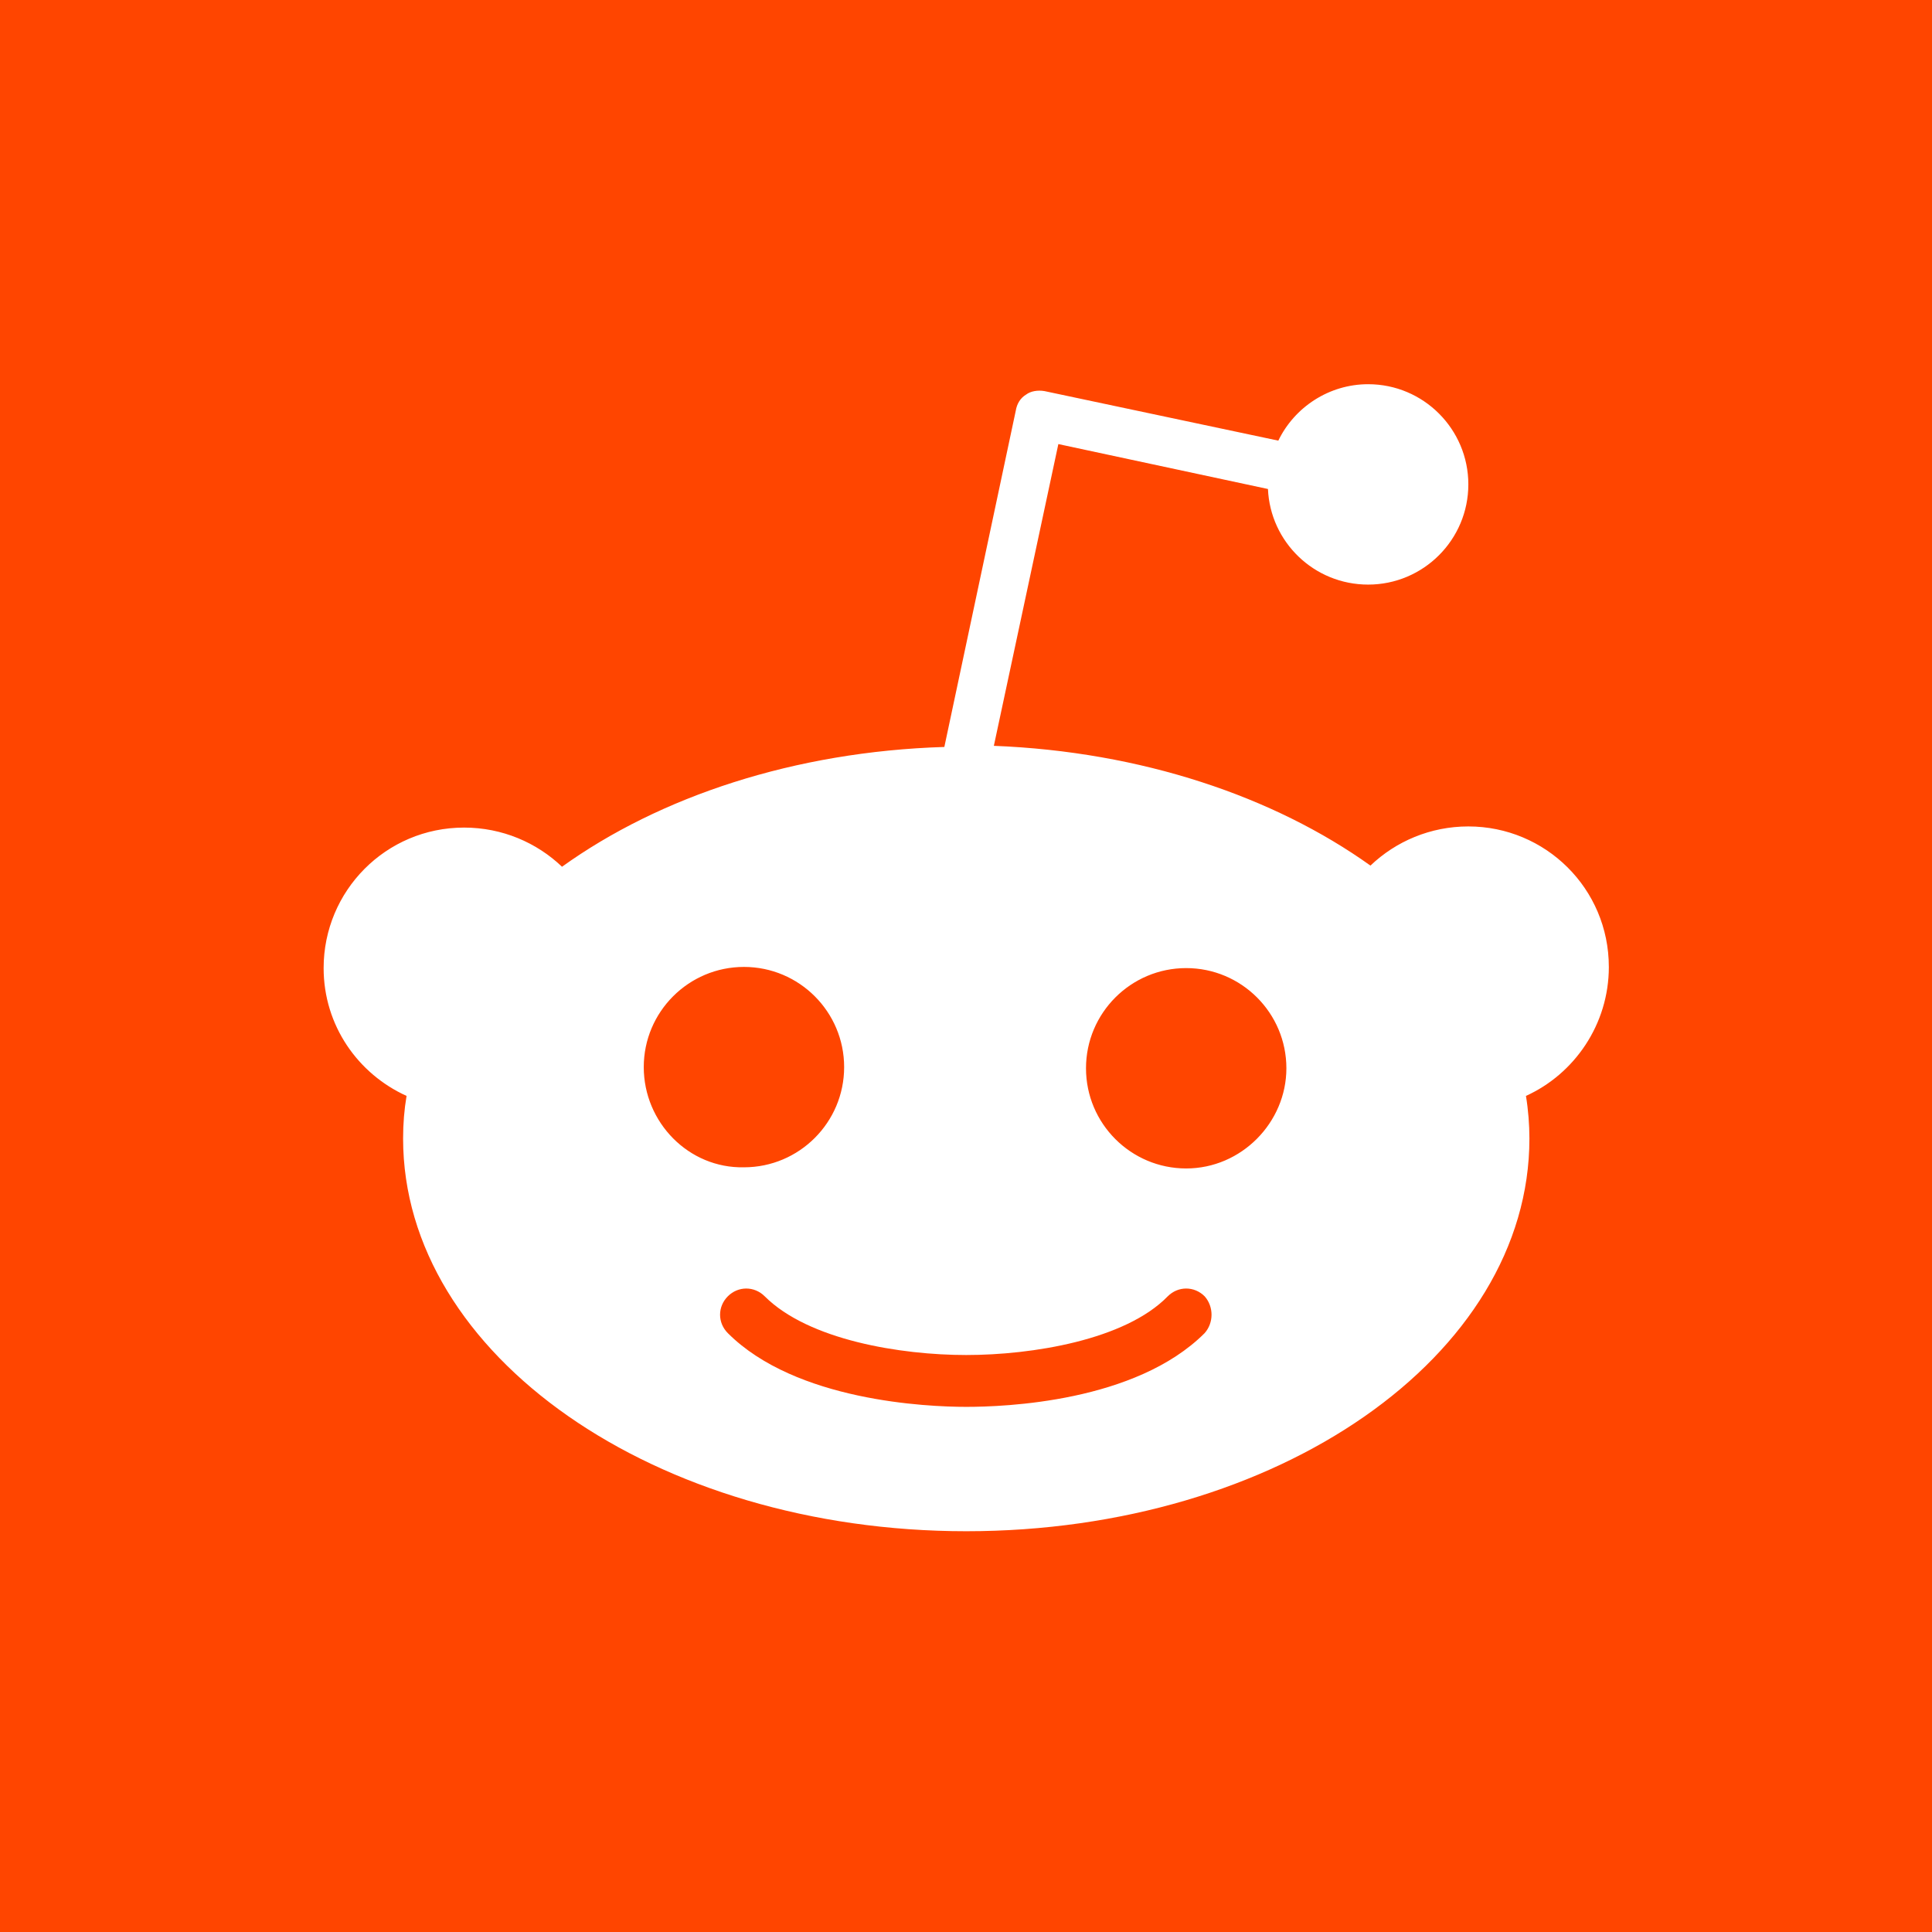 <svg xmlns="http://www.w3.org/2000/svg" height="96" width="96">
<rect y="0" x="0" height="96" width="96" fill="#ff4500" />
<path fill="#ffffff" d="m 79.942,48.046 c 0,-3.891 -3.147,-6.981 -6.981,-6.981 -1.888,0 -3.605,0.743 -4.864,1.946 -4.806,-3.434 -11.388,-5.665 -18.713,-5.951 L 52.589,22.066 63.004,24.298 c 0.115,2.633 2.289,4.75 4.979,4.75 2.747,0 4.978,-2.231 4.978,-4.979 0,-2.747 -2.231,-4.978 -4.978,-4.978 -1.946,0 -3.663,1.145 -4.464,2.804 l -11.616,-2.461 c -0.343,-0.058 -0.687,0 -0.916,0.172 -0.286,0.172 -0.458,0.458 -0.514,0.801 l -3.549,16.709 c -7.439,0.229 -14.134,2.461 -18.998,5.952 -1.259,-1.202 -2.976,-1.946 -4.864,-1.946 -3.891,0 -6.981,3.147 -6.981,6.981 0,2.861 1.716,5.264 4.121,6.352 -0.115,0.686 -0.172,1.373 -0.172,2.117 0,10.757 12.532,19.514 27.983,19.514 15.451,0 27.983,-8.699 27.983,-19.514 0,-0.687 -0.058,-1.431 -0.172,-2.117 2.403,-1.088 4.119,-3.549 4.119,-6.41 z M 31.988,53.024 c 0,-2.747 2.231,-4.978 4.979,-4.978 2.747,0 4.978,2.231 4.978,4.978 0,2.747 -2.231,4.979 -4.978,4.979 -2.748,0.057 -4.979,-2.233 -4.979,-4.979 z m 27.869,13.219 c -3.434,3.434 -9.957,3.663 -11.845,3.663 -1.946,0 -8.469,-0.287 -11.846,-3.663 -0.514,-0.515 -0.514,-1.316 0,-1.831 0.515,-0.514 1.316,-0.514 1.831,0 2.175,2.175 6.753,2.918 10.015,2.918 3.262,0 7.897,-0.743 10.014,-2.918 0.515,-0.514 1.316,-0.514 1.831,0 0.458,0.515 0.458,1.316 0,1.831 z m -0.916,-8.183 c -2.747,0 -4.978,-2.231 -4.978,-4.978 0,-2.747 2.231,-4.978 4.978,-4.978 2.748,0 4.979,2.231 4.979,4.978 0,2.689 -2.231,4.978 -4.979,4.978 z" />
</svg>
